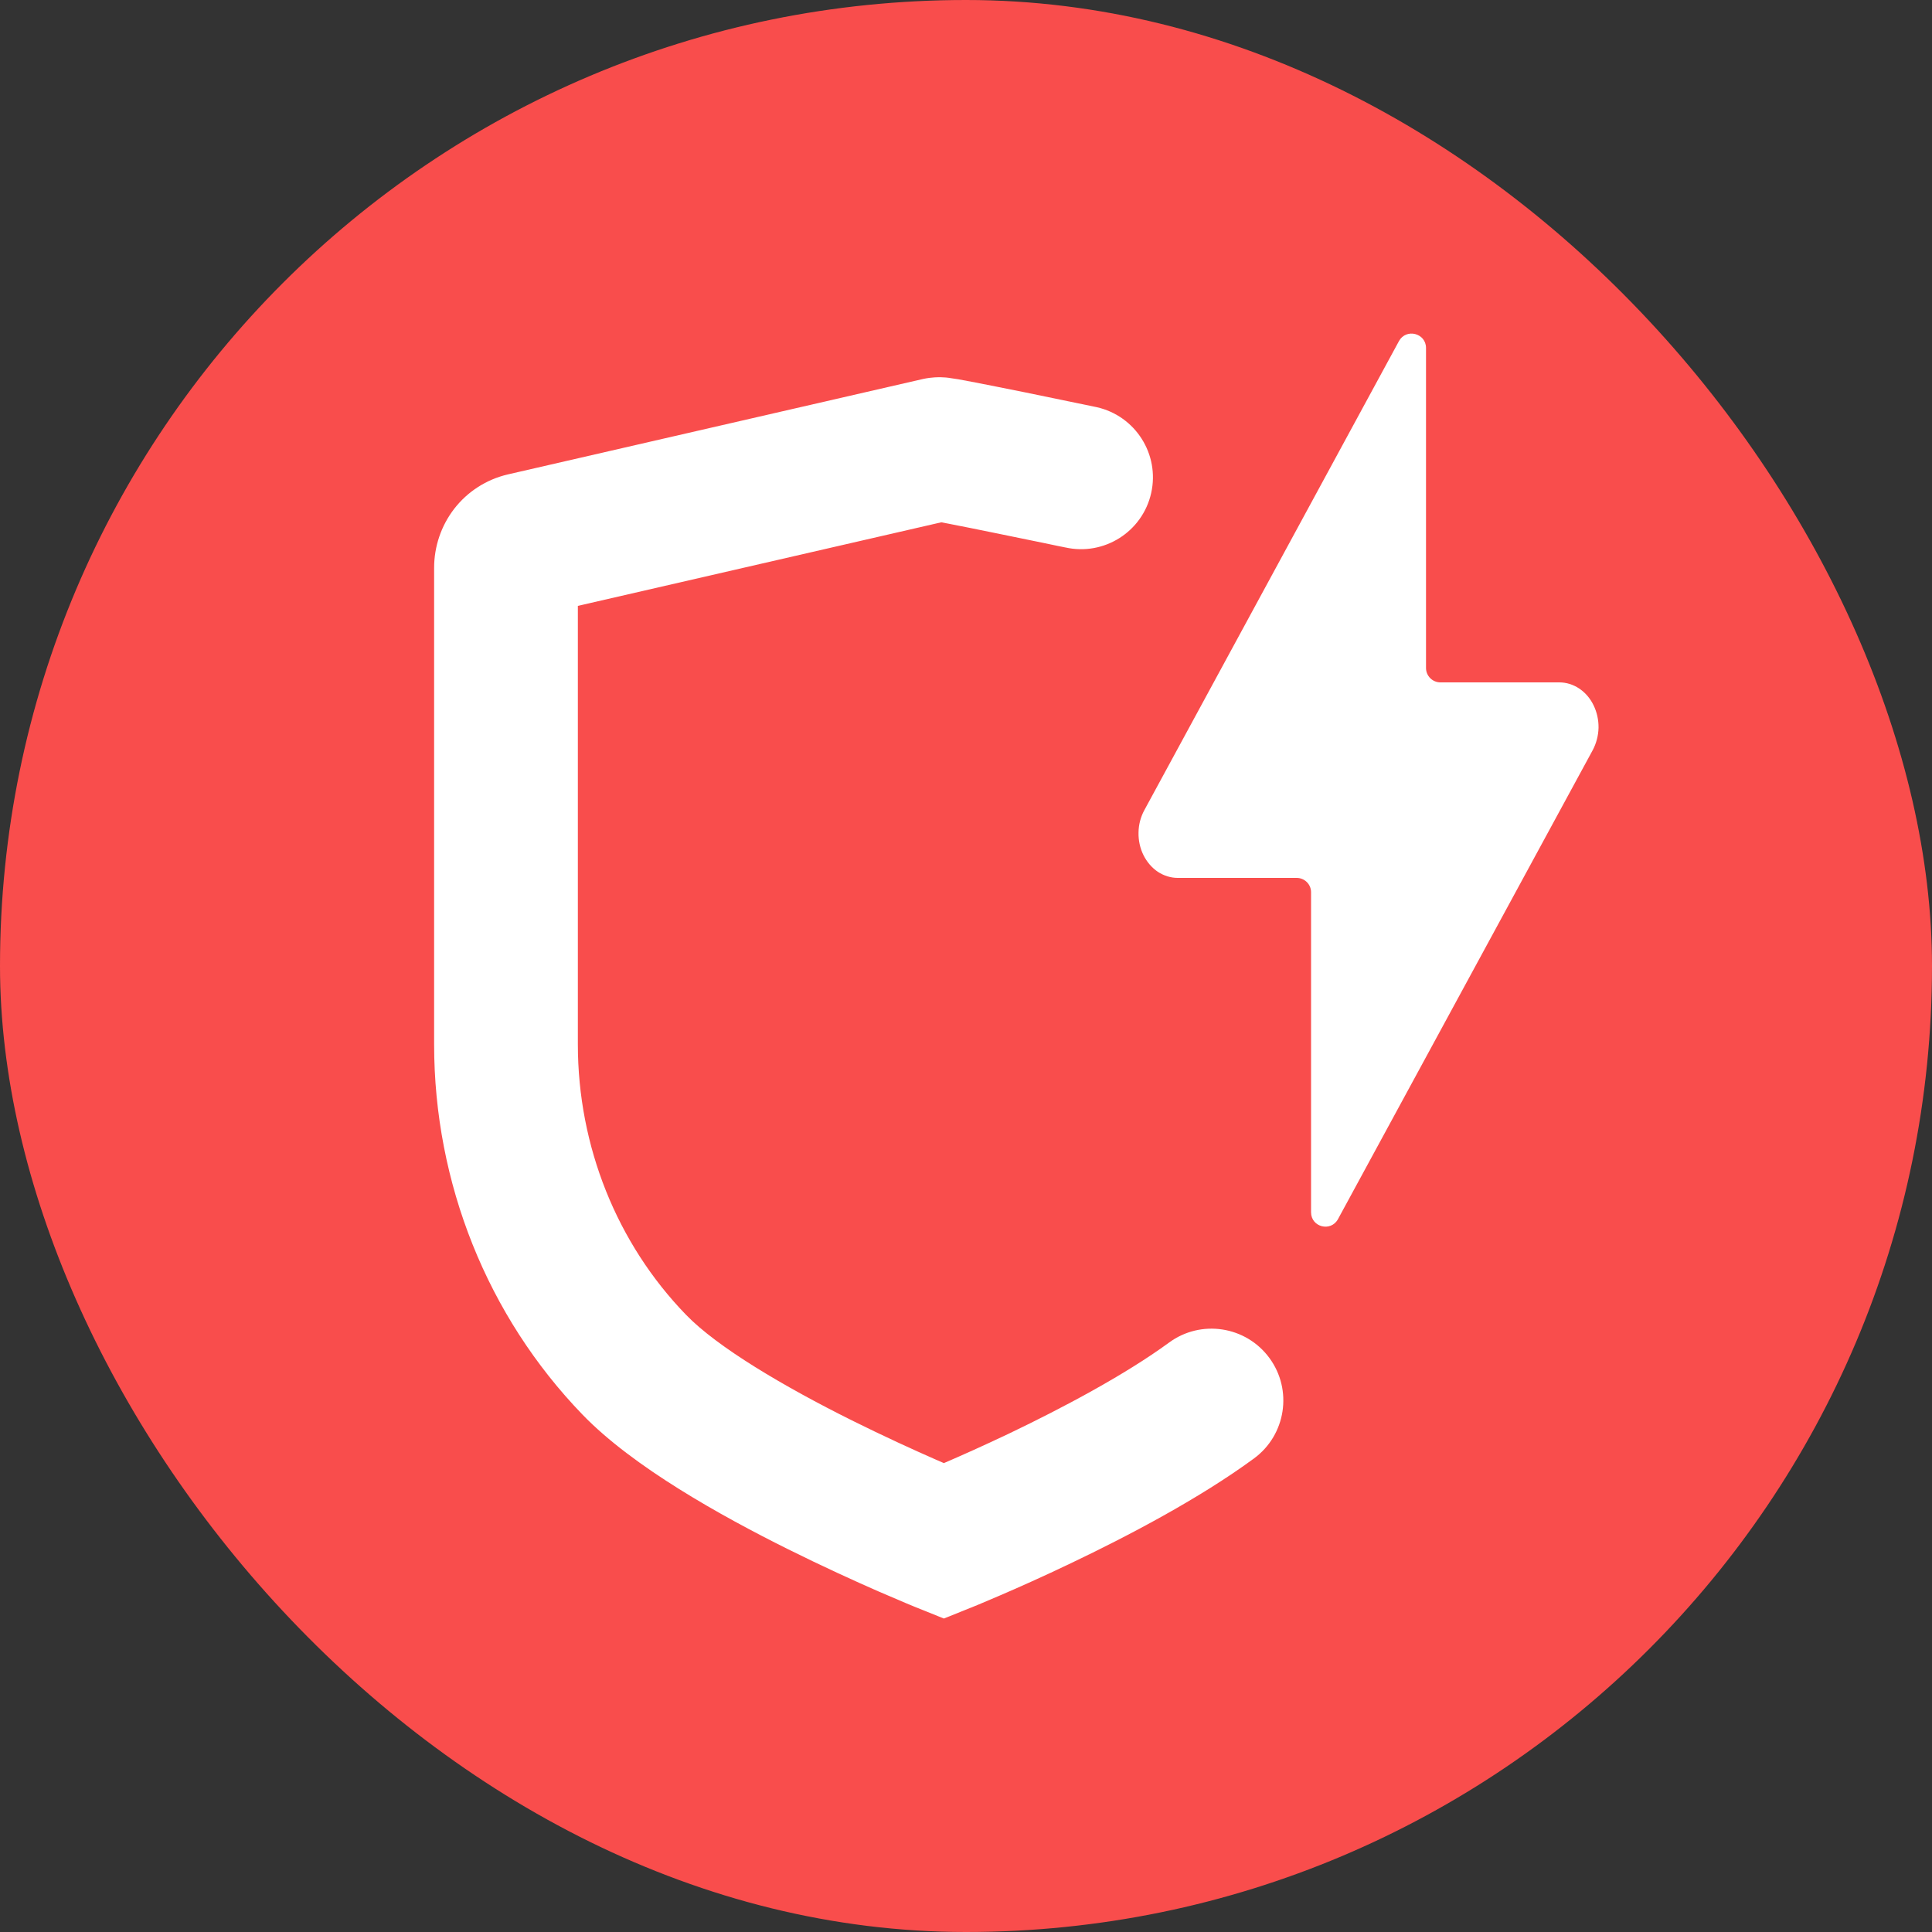 <!--
  - Copyright 2024 steadybit GmbH. All rights reserved.
  -->

<svg width="20" height="20" viewBox="0 0 20 20" fill="none" xmlns="http://www.w3.org/2000/svg">
<rect x="0" y="0" width="20" height="20" fill="#333333" stroke="none"/>
<rect width="20" height="20" rx="10" fill="#F94D4C"/>
<path fill-rule="evenodd" clip-rule="evenodd" d="M16.548 7.534C16.546 7.615 16.525 7.695 16.488 7.765L13.851 12.62C13.777 12.756 13.572 12.704 13.572 12.549V9.236C13.572 9.154 13.505 9.088 13.423 9.088H12.192C12.12 9.088 12.049 9.066 11.986 9.025C11.924 8.983 11.873 8.924 11.837 8.852C11.802 8.781 11.784 8.7 11.786 8.618C11.787 8.536 11.808 8.457 11.846 8.387L14.482 3.531C14.556 3.396 14.762 3.448 14.762 3.602V6.915C14.762 6.997 14.829 7.064 14.911 7.064H16.142C16.214 7.064 16.285 7.086 16.347 7.127C16.41 7.169 16.461 7.228 16.496 7.3C16.531 7.371 16.549 7.452 16.548 7.534ZM11.353 4.215C11.327 4.209 10.959 4.133 10.603 4.06C10.423 4.024 10.24 3.987 10.1 3.96C10.03 3.947 9.967 3.935 9.919 3.926C9.895 3.922 9.869 3.918 9.845 3.915C9.834 3.913 9.815 3.91 9.793 3.908C9.782 3.907 9.762 3.906 9.737 3.905L9.736 3.905L9.736 3.905C9.724 3.905 9.648 3.903 9.556 3.923L5.258 4.911C5.034 4.963 4.839 5.09 4.702 5.267C4.566 5.443 4.494 5.659 4.494 5.878V10.812C4.494 12.245 5.044 13.624 6.031 14.645C6.555 15.187 7.466 15.693 8.155 16.036C8.517 16.216 8.849 16.367 9.091 16.473C9.213 16.526 9.312 16.568 9.381 16.597C9.416 16.612 9.444 16.623 9.463 16.631L9.485 16.64L9.493 16.643L9.771 16.755L10.049 16.643L10.051 16.643L10.055 16.641L10.072 16.634L10.133 16.609C10.186 16.587 10.261 16.555 10.354 16.515C10.54 16.435 10.799 16.32 11.091 16.18C11.665 15.906 12.409 15.518 12.981 15.098C13.312 14.855 13.384 14.389 13.141 14.058C12.898 13.727 12.432 13.655 12.101 13.899C11.644 14.233 11.003 14.573 10.45 14.838C10.181 14.966 9.943 15.072 9.771 15.146L9.688 15.11C9.462 15.011 9.153 14.87 8.819 14.704C8.118 14.355 7.426 13.947 7.101 13.61C6.387 12.873 5.982 11.867 5.982 10.812V6.272L9.744 5.407L9.818 5.421C9.951 5.447 10.128 5.482 10.307 5.519C10.485 5.555 10.664 5.592 10.8 5.62L10.967 5.655L11.018 5.665C11.026 5.667 11.029 5.668 11.028 5.667C11.429 5.757 11.827 5.505 11.917 5.104C12.007 4.703 11.754 4.305 11.353 4.215Z" fill="white"/>
</svg>
